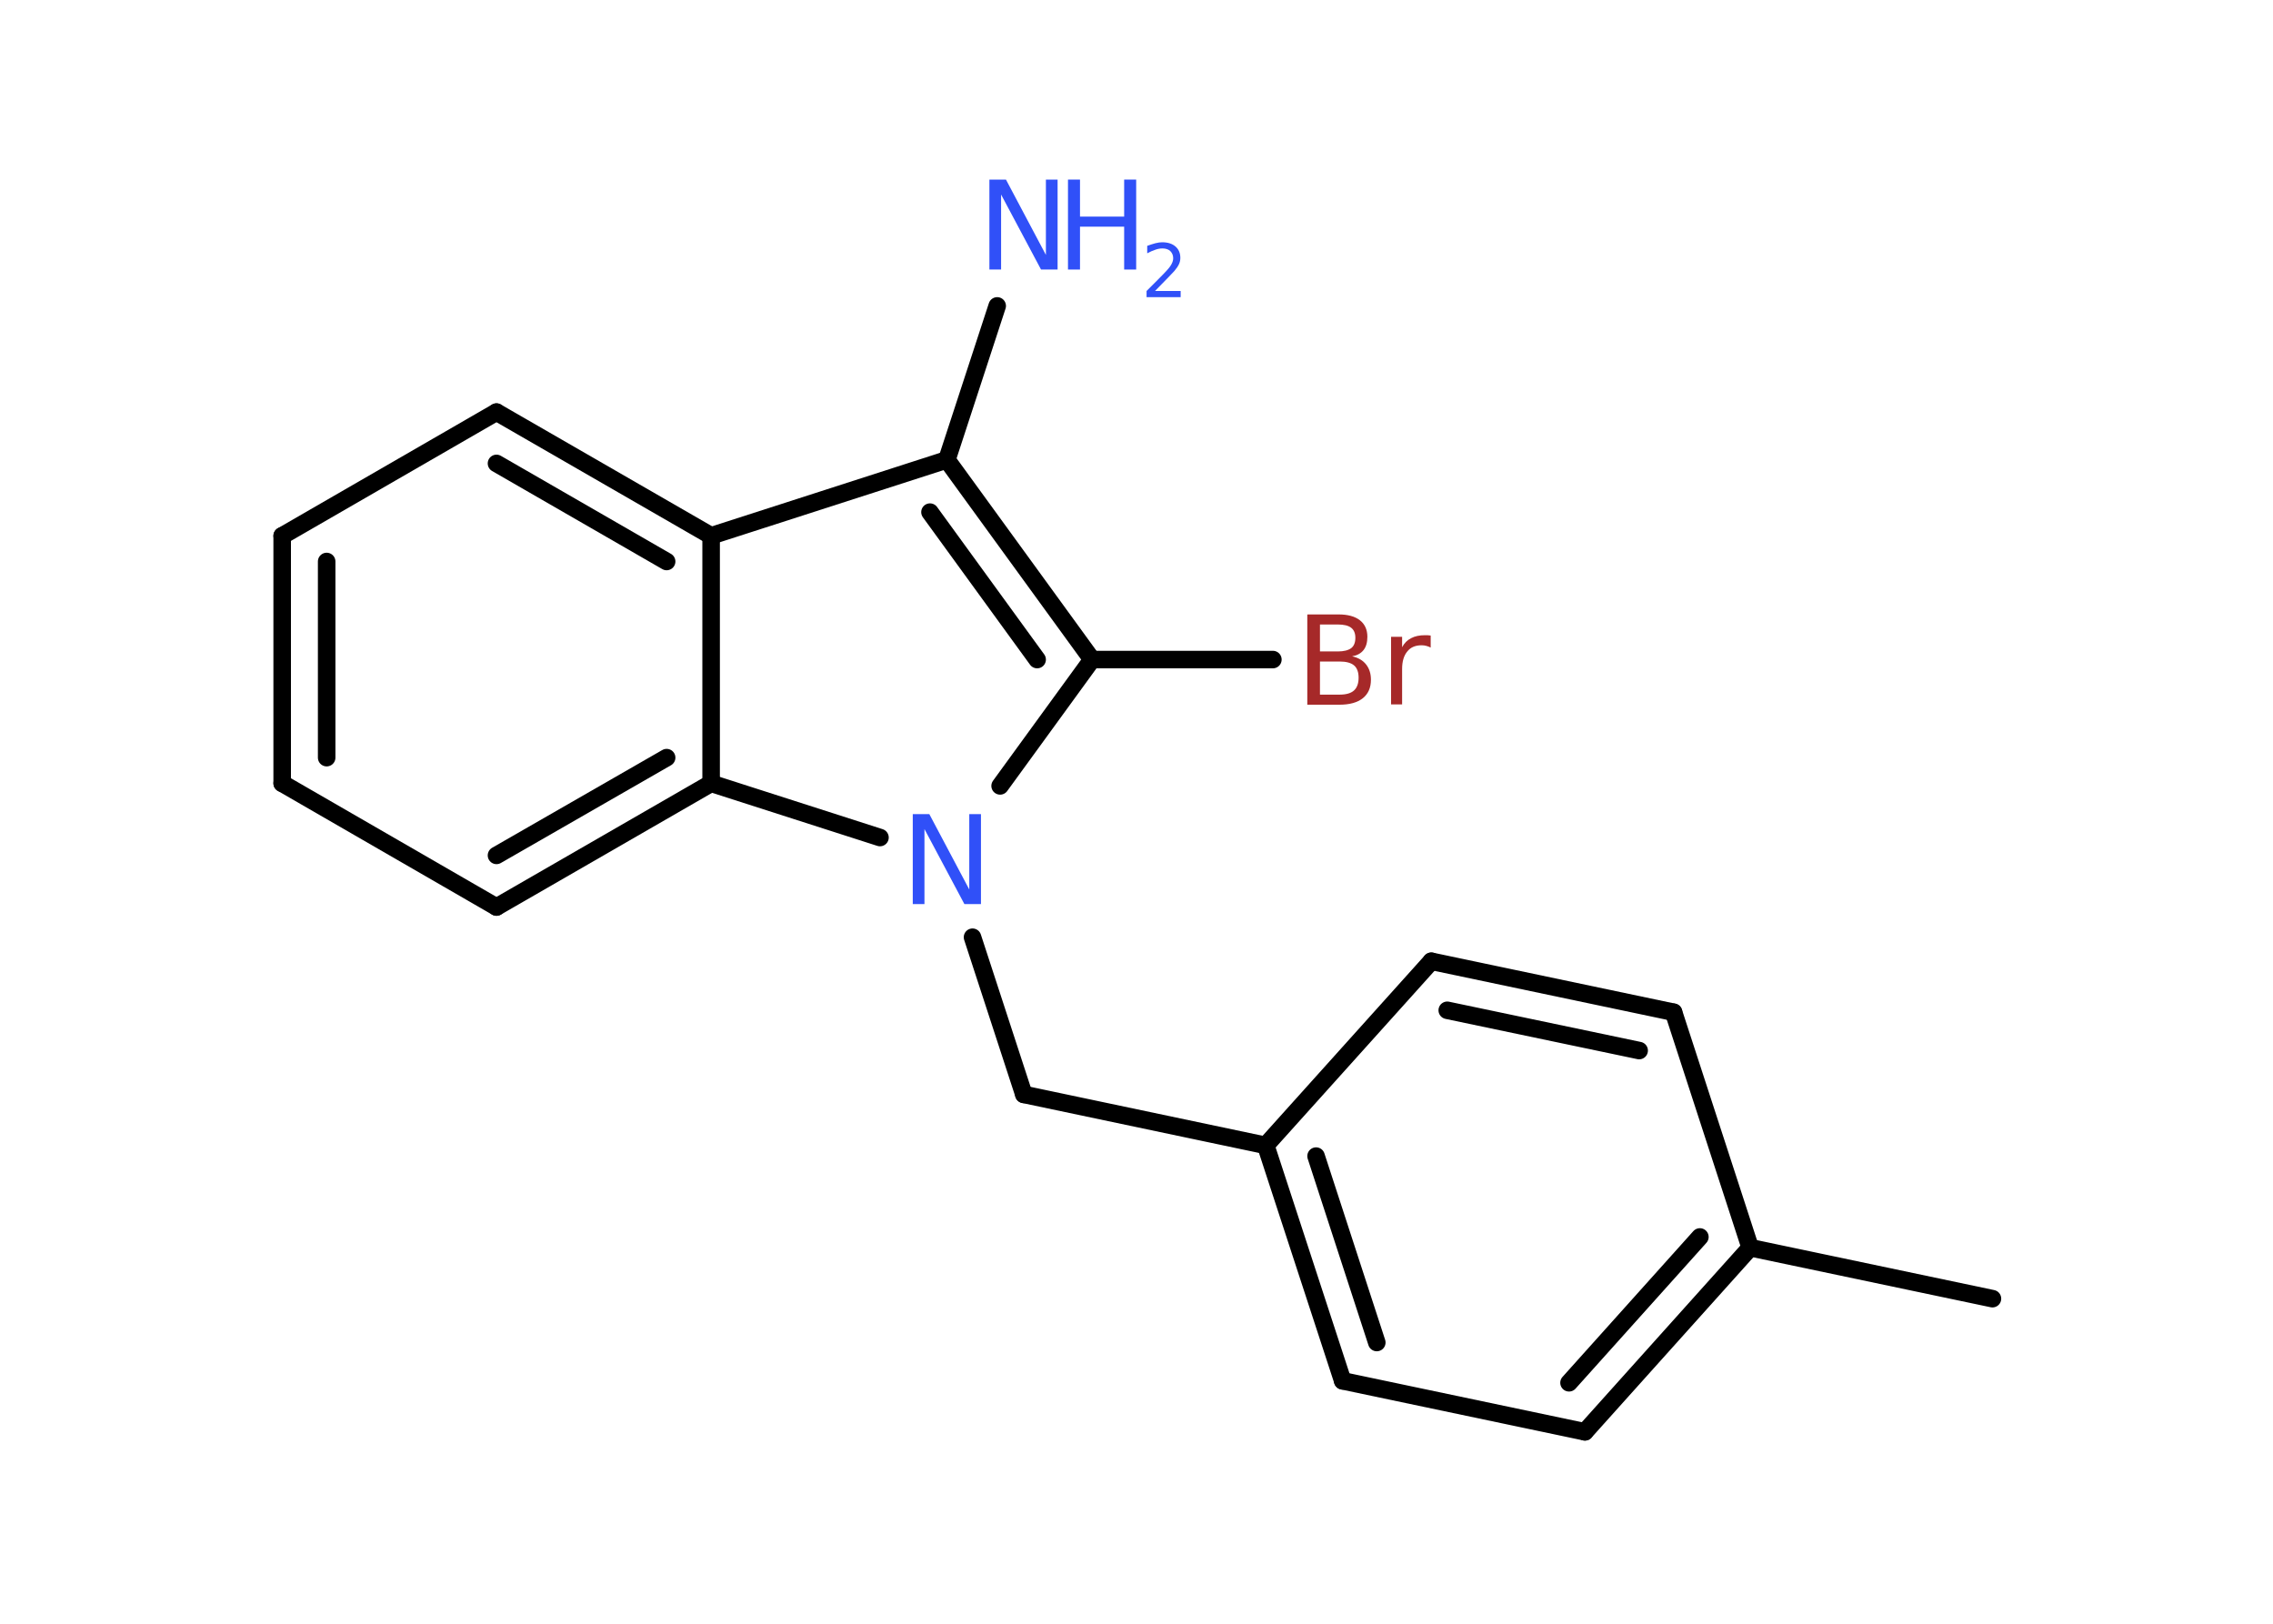 <?xml version='1.0' encoding='UTF-8'?>
<!DOCTYPE svg PUBLIC "-//W3C//DTD SVG 1.1//EN" "http://www.w3.org/Graphics/SVG/1.1/DTD/svg11.dtd">
<svg version='1.2' xmlns='http://www.w3.org/2000/svg' xmlns:xlink='http://www.w3.org/1999/xlink' width='70.0mm' height='50.0mm' viewBox='0 0 70.0 50.0'>
  <desc>Generated by the Chemistry Development Kit (http://github.com/cdk)</desc>
  <g stroke-linecap='round' stroke-linejoin='round' stroke='#000000' stroke-width='.54' fill='#3050F8'>
    <rect x='.0' y='.0' width='70.0' height='50.0' fill='#FFFFFF' stroke='none'/>
    <g id='mol1' class='mol'>
      <line id='mol1bnd1' class='bond' x1='61.36' y1='39.99' x2='53.9' y2='38.42'/>
      <g id='mol1bnd2' class='bond'>
        <line x1='48.81' y1='44.09' x2='53.9' y2='38.42'/>
        <line x1='48.32' y1='42.58' x2='52.35' y2='38.09'/>
      </g>
      <line id='mol1bnd3' class='bond' x1='48.81' y1='44.09' x2='41.35' y2='42.52'/>
      <g id='mol1bnd4' class='bond'>
        <line x1='38.98' y1='35.27' x2='41.35' y2='42.52'/>
        <line x1='40.53' y1='35.6' x2='42.4' y2='41.34'/>
      </g>
      <line id='mol1bnd5' class='bond' x1='38.98' y1='35.27' x2='31.53' y2='33.7'/>
      <line id='mol1bnd6' class='bond' x1='31.53' y1='33.7' x2='29.95' y2='28.86'/>
      <line id='mol1bnd7' class='bond' x1='30.8' y1='24.2' x2='33.63' y2='20.31'/>
      <line id='mol1bnd8' class='bond' x1='33.63' y1='20.31' x2='39.2' y2='20.31'/>
      <g id='mol1bnd9' class='bond'>
        <line x1='33.63' y1='20.31' x2='29.16' y2='14.16'/>
        <line x1='31.94' y1='20.31' x2='28.64' y2='15.77'/>
      </g>
      <line id='mol1bnd10' class='bond' x1='29.16' y1='14.16' x2='30.71' y2='9.42'/>
      <line id='mol1bnd11' class='bond' x1='29.16' y1='14.16' x2='21.9' y2='16.5'/>
      <g id='mol1bnd12' class='bond'>
        <line x1='21.9' y1='16.5' x2='15.29' y2='12.69'/>
        <line x1='20.53' y1='17.29' x2='15.29' y2='14.27'/>
      </g>
      <line id='mol1bnd13' class='bond' x1='15.29' y1='12.69' x2='8.69' y2='16.5'/>
      <g id='mol1bnd14' class='bond'>
        <line x1='8.69' y1='16.5' x2='8.69' y2='24.12'/>
        <line x1='10.06' y1='17.29' x2='10.06' y2='23.33'/>
      </g>
      <line id='mol1bnd15' class='bond' x1='8.69' y1='24.12' x2='15.29' y2='27.93'/>
      <g id='mol1bnd16' class='bond'>
        <line x1='15.29' y1='27.93' x2='21.9' y2='24.12'/>
        <line x1='15.29' y1='26.34' x2='20.53' y2='23.33'/>
      </g>
      <line id='mol1bnd17' class='bond' x1='21.9' y1='16.5' x2='21.9' y2='24.12'/>
      <line id='mol1bnd18' class='bond' x1='27.1' y1='25.79' x2='21.9' y2='24.12'/>
      <line id='mol1bnd19' class='bond' x1='38.98' y1='35.27' x2='44.08' y2='29.6'/>
      <g id='mol1bnd20' class='bond'>
        <line x1='51.54' y1='31.17' x2='44.08' y2='29.6'/>
        <line x1='50.48' y1='32.35' x2='44.57' y2='31.11'/>
      </g>
      <line id='mol1bnd21' class='bond' x1='53.9' y1='38.42' x2='51.54' y2='31.17'/>
      <path id='mol1atm7' class='atom' d='M28.12 25.07h.5l1.23 2.32v-2.32h.36v2.77h-.51l-1.23 -2.31v2.31h-.36v-2.77z' stroke='none'/>
      <path id='mol1atm9' class='atom' d='M40.65 20.37v1.02h.6q.31 .0 .45 -.13q.14 -.13 .14 -.39q.0 -.26 -.14 -.38q-.14 -.12 -.45 -.12h-.6zM40.65 19.23v.83h.55q.27 .0 .41 -.1q.13 -.1 .13 -.32q.0 -.21 -.13 -.31q-.13 -.1 -.41 -.1h-.55zM40.27 18.92h.95q.43 .0 .66 .18q.23 .18 .23 .51q.0 .26 -.12 .41q-.12 .15 -.35 .19q.28 .06 .43 .25q.15 .19 .15 .47q.0 .37 -.25 .57q-.25 .2 -.72 .2h-.99v-2.77zM44.06 19.94q-.06 -.03 -.13 -.05q-.07 -.02 -.15 -.02q-.29 .0 -.44 .19q-.16 .19 -.16 .54v1.09h-.34v-2.08h.34v.32q.1 -.19 .28 -.28q.17 -.09 .42 -.09q.04 .0 .08 .0q.04 .0 .1 .01v.35z' stroke='none' fill='#A62929'/>
      <g id='mol1atm11' class='atom'>
        <path d='M30.48 5.53h.5l1.23 2.32v-2.32h.36v2.77h-.51l-1.23 -2.31v2.31h-.36v-2.77z' stroke='none'/>
        <path d='M32.89 5.53h.37v1.14h1.36v-1.14h.37v2.77h-.37v-1.32h-1.36v1.32h-.37v-2.77z' stroke='none'/>
        <path d='M35.58 8.96h.78v.19h-1.05v-.19q.13 -.13 .35 -.35q.22 -.22 .28 -.29q.11 -.12 .15 -.21q.04 -.08 .04 -.16q.0 -.13 -.09 -.22q-.09 -.08 -.24 -.08q-.11 .0 -.22 .04q-.12 .04 -.25 .11v-.23q.14 -.05 .25 -.08q.12 -.03 .21 -.03q.26 .0 .41 .13q.15 .13 .15 .35q.0 .1 -.04 .19q-.04 .09 -.14 .21q-.03 .03 -.18 .19q-.15 .15 -.42 .43z' stroke='none'/>
      </g>
    </g>
  </g>
</svg>
